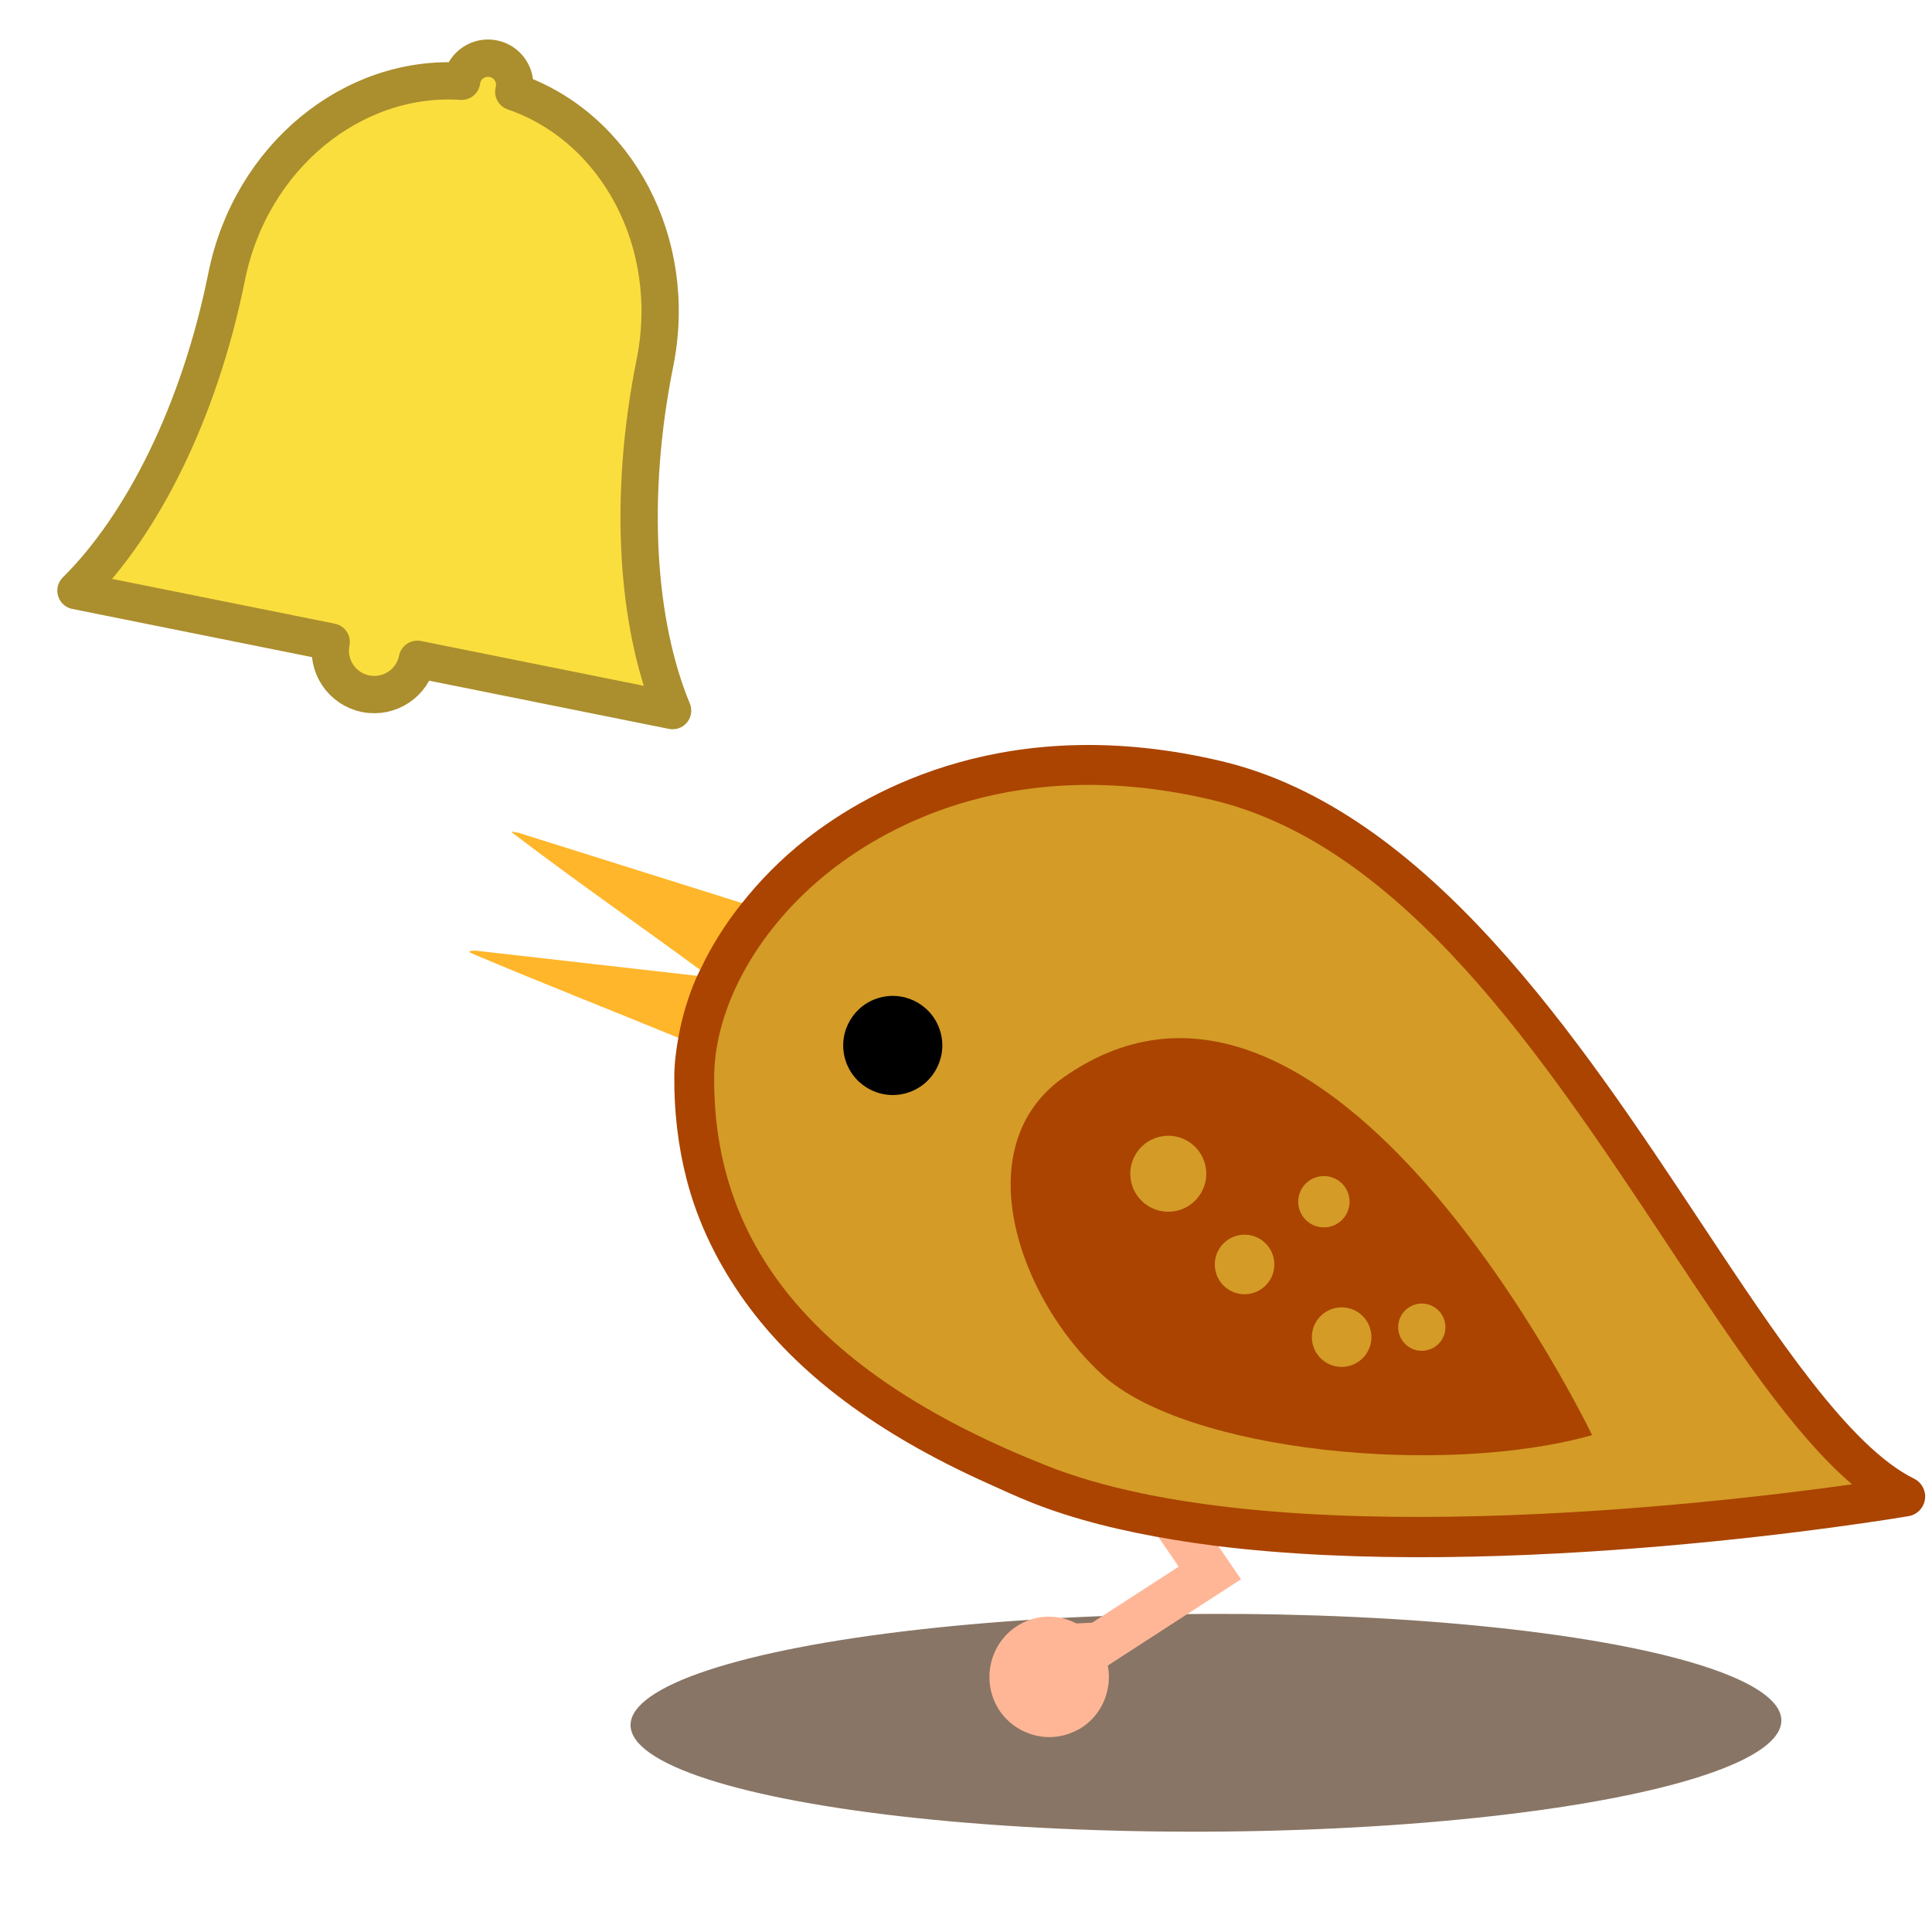 <?xml version="1.0" encoding="UTF-8" standalone="no"?>
<svg
   xmlns:dc="http://purl.org/dc/elements/1.1/"
   xmlns:cc="http://creativecommons.org/ns#"
   xmlns:rdf="http://www.w3.org/1999/02/22-rdf-syntax-ns#"
   xmlns:svg="http://www.w3.org/2000/svg"
   xmlns="http://www.w3.org/2000/svg"
   xmlns:xlink="http://www.w3.org/1999/xlink"
   xmlns:sodipodi="http://sodipodi.sourceforge.net/DTD/sodipodi-0.dtd"
   xmlns:inkscape="http://www.inkscape.org/namespaces/inkscape"
   viewBox="0 0 128 128"
   style="display:inline;enable-background:new"
   version="1.0"
   id="svg11300"
   height="128"
   width="128"
   sodipodi:docname="com.github.dejvino.birdie.svg"
   inkscape:version="1.0.2 (e86c870879, 2021-01-15, custom)">
  <sodipodi:namedview
     pagecolor="#ffffff"
     bordercolor="#666666"
     borderopacity="1"
     objecttolerance="10"
     gridtolerance="10"
     guidetolerance="10"
     inkscape:pageopacity="0"
     inkscape:pageshadow="2"
     inkscape:window-width="1276"
     inkscape:window-height="1020"
     id="namedview24"
     showgrid="false"
     inkscape:zoom="0.70710678"
     inkscape:cx="32.304877"
     inkscape:cy="-79.07892"
     inkscape:window-x="0"
     inkscape:window-y="0"
     inkscape:window-maximized="1"
     inkscape:current-layer="g6"
     inkscape:document-rotation="0" />
  <title
     id="title4162">Adwaita Icon Template</title>
  <defs
     id="defs3">
    <linearGradient
       id="linearGradient950">
      <stop
         style="stop-color:#9a9996;stop-opacity:1"
         offset="0"
         id="stop946" />
      <stop
         style="stop-color:#77767b;stop-opacity:1"
         offset="1"
         id="stop948" />
    </linearGradient>
    <linearGradient
       y2="812.882"
       x2="1662.99"
       y1="806.297"
       x1="1660.857"
       gradientTransform="matrix(1.829,-0.816,0.816,1.829,-3645.962,100.029)"
       gradientUnits="userSpaceOnUse"
       id="linearGradient1001"
       xlink:href="#linearGradient950" />
  </defs>
  <g
     id="layer1"
     transform="matrix(0.076,0.034,-0.034,0.076,82.229,19.06)">
    <g
       id="g26164">
      <ellipse
         style="fill:#412209;fill-opacity:0.623;fill-rule:evenodd;stroke-width:9.873"
         id="path98"
         cx="-32.722"
         cy="1141.846"
         transform="rotate(-24.339)"
         rx="457.868"
         ry="86.644" />
      <path
         id="path12584"
         d="m 195.573,372.36 c -62.08,1.23 -122.89,20.46 -177.24,49.8 -74.56,41.93 -134.71,112.78 -155.31,196.68 -11.78,46.992 -9.681,99.038 13.629,142.23 26.443,53.696 70.959,98.422 125.28,123.83 66.319,31.957 141.29,39.681 214.04,39.058 49.226,-0.402 98.177,-8.29 145.42,-21.95 82.334,-23.268 160.88,-58.049 237.68,-95.394 83.742,-41.274 164.7,-87.972 243.91,-137.32 -73.36,-21.07 -136.82,-65.28 -201.32,-104.61 -100.02,-63.02 -199.85,-129.46 -312.33,-168.42 -43.035,-14.553 -88.169,-24.21 -133.77,-23.913 z"
         fill="#d49b27" />
      <path
         id="path24648"
         d="m -160.817,608.99 c -62.438,7.318 -124.89,14.544 -187.33,21.818 -0.544,0.721 -8.231,1.174 -3.416,2.12 60.301,14.135 121.41,25.633 182.01,38.769 0.441,-21.172 3.712,-42.161 8.739,-62.705 z"
         fill="#ffb62a" />
      <path
         id="path24646"
         d="m -169.827,676.09 c -57.086,18.121 -114.19,36.246 -171.28,54.37 -2.394,1.381 -6.378,3.042 -1.125,3.1 59.564,-1.171 119.25,-4.04 178.86,-5.872 -4.043,-16.91 -6.24,-34.216 -6.466,-51.604 z"
         fill="#ffb62a" />
      <path
         id="path12504"
         d="m 362.435,903.175 c -6.059,10.264 -12.221,20.259 -18.454,30.028 l 26.256,16.085 -44.697,68.849 -0.034,0.054 c -3.697,1.82 -7.444,3.737 -11.146,5.591 -16.377,-0.919 -32.699,6.496 -42.275,21.237 -14.326,22.1 -8.082,51.876 13.973,66.512 9.548,6.283 20.439,8.52 30.912,7.493 11.848,-1.159 23.025,-6.701 31.146,-16.228 1.308,-1.578 2.724,-3.064 3.858,-4.85 10.94,-16.848 9.832,-38.132 -1.074,-53.791 -0.002,-0 -0.004,-0.01 -0.007,-0.01 l 36.62,-56.431 32.121,-49.512 -57.202,-35.027 z m -44.56,120.88 c 1.169,0.122 2.334,0.29 3.488,0.535 -1.154,-0.24 -2.32,-0.411 -3.488,-0.535 z m 18.153,6.172 c 0.671,0.398 1.336,0.815 1.994,1.253 1.11,0.734 2.168,1.518 3.194,2.332 -1.032,-0.816 -2.099,-1.603 -3.218,-2.34 -0.65,-0.435 -1.307,-0.85 -1.971,-1.246 z"
         fill="#ffaaaa"
         inkscape:transform-center-x="0.5484694"
         inkscape:transform-center-y="-0.0092751827"
         style="fill:#ffb697;fill-opacity:1;stroke-width:1.114" />
      <path
         id="path12588"
         d="m 242.073,918.83 c 192.33,-8.58 490.77,-185.63 590.54,-248.15 -59.22,-17.41 -131.08,-62.95 -211.72,-114.08 -150.98,-95.73 -322.11,-204.23 -475.28,-175.13 -156.56,29.71 -226.54,122.53 -254.31,175.2 -33.651,63.825 -40.465,135.67 -17.779,187.46 55.314,126.45 175.15,183.31 368.55,174.69 m -272.36,-20.781 c -32.271,-18.728 -60.266,-41.868 -83.165,-70.68 -16.542,-20.814 -30.722,-44.52 -42.09,-70.501 -4.279,-9.77 -7.377,-20.195 -9.955,-30.832 -3.677,-15.233 -5.767,-31.12 -6.007,-47.587 -0.025,-2.938 0.208,-5.96 0.296,-8.908 0.453,-19.164 3.166,-38.748 8.135,-58.502 5.837,-23.2 14.375,-46.521 26.309,-69.136 30.425,-57.737 106.83,-159.4 276.46,-191.6 165.52,-31.449 349.98,85.499 498.2,179.49 92.87,58.875 180.6,114.5 237.87,116.64 6.882,0.246 12.822,4.966 14.669,11.523 1.862,6.626 -0.733,13.713 -6.472,17.506 -13.176,8.815 -269.86,178.69 -495.03,247.17 -10.266,3.094 -20.414,5.93 -30.52,8.613 -40.308,10.678 -79.202,17.679 -114.93,19.283 -13.751,0.596 -26.644,0.386 -39.715,0.358 -95.877,-0.192 -173.43,-17.709 -234.06,-52.846"
         fill="#aa4400" />
      <path
         id="path12592"
         d="m 399.273,711.08 c -10.258,8.153 -11.961,23.042 -3.808,33.299 8.153,10.259 23.042,11.961 33.3,3.808 10.258,-8.153 11.961,-23.042 3.808,-33.3 -8.152,-10.258 -23.041,-11.96 -33.3,-3.807 m -64.634,15.867 c 10.233,-8.133 11.961,-23.042 3.808,-33.3 -8.152,-10.258 -23.066,-11.94 -33.3,-3.807 -10.258,8.153 -11.961,23.042 -3.808,33.299 8.153,10.259 23.042,11.961 33.3,3.808 m 6.5,-77.183 c 7.008,8.818 19.866,10.31 28.708,3.283 8.842,-7.028 10.291,-19.89 3.283,-28.708 -7.028,-8.842 -19.866,-10.31 -28.708,-3.283 -8.842,7.028 -10.31,19.866 -3.283,28.708 m -87.309,41.184 c 13.065,-10.383 15.242,-29.418 4.859,-42.483 -10.383,-13.065 -29.419,-15.242 -42.484,-4.859 -13.09,10.403 -15.266,29.439 -4.883,42.503 10.383,13.065 29.418,15.241 42.507,4.838 m 203.48,-9.293 c -8.122,6.455 -9.473,18.268 -2.998,26.415 6.455,8.123 18.268,9.473 26.39,3.018 8.147,-6.475 9.498,-18.288 3.043,-26.41 -6.475,-8.147 -18.288,-9.497 -26.434,-3.022 m -204.96,153.07 c -86.261,-28.58 -173.46,-121.83 -124.52,-203.69 132.84,-222.29 499.97,88.4 499.97,88.4 -94.34,78.75 -289.19,143.92 -375.45,115.29"
         fill="#aa4400" />
      <path
         id="path12596"
         d="m 24.044,639.1 c -13.542,-17.039 -38.347,-19.897 -55.41,-6.336 -17.039,13.542 -19.854,38.352 -6.312,55.39 13.542,17.039 38.348,19.899 55.386,6.357 17.064,-13.562 19.878,-38.372 6.336,-55.411" />
      <g
         transform="matrix(0.531,-0.12,0.12,0.531,-1063.197,-59.941)"
         id="g6"
         style="clip-rule:evenodd;fill-rule:evenodd;stroke-linejoin:round;stroke-miterlimit:1.414">
        <g
           id="g4"
           style="fill:#fade3e;fill-opacity:1;stroke:#ab8e2d;stroke-width:44.206;stroke-miterlimit:1.414;stroke-dasharray:none;stroke-opacity:1"
           transform="matrix(1.233,0,0,1.233,-152.782,-174.309)">
          <path
             d="m 694.968,519.887 c -0.045,-0.69 -0.068,-1.387 -0.068,-2.089 0,-17.442 14.161,-31.604 31.604,-31.604 17.442,0 31.603,14.162 31.603,31.604 0,0.702 -0.023,1.399 -0.068,2.089 128.074,17.089 227.426,136.915 227.427,281.996 0,163.026 39.924,308.067 101.774,400.127 H 778.619 c 0,28.77 -23.352,52.12 -52.115,52.12 -28.764,0 -52.116,-23.35 -52.116,-52.12 H 365.769 c 61.852,-92.06 101.772,-237.099 101.772,-400.127 0,-145.081 99.352,-264.907 227.427,-281.996 z"
             style="fill:#fade3e;fill-opacity:1;stroke:#ab8e2d;stroke-width:44.206;stroke-miterlimit:1.414;stroke-dasharray:none;stroke-opacity:1"
             id="path2" />
        </g>
      </g>
    </g>
  </g>
</svg>

